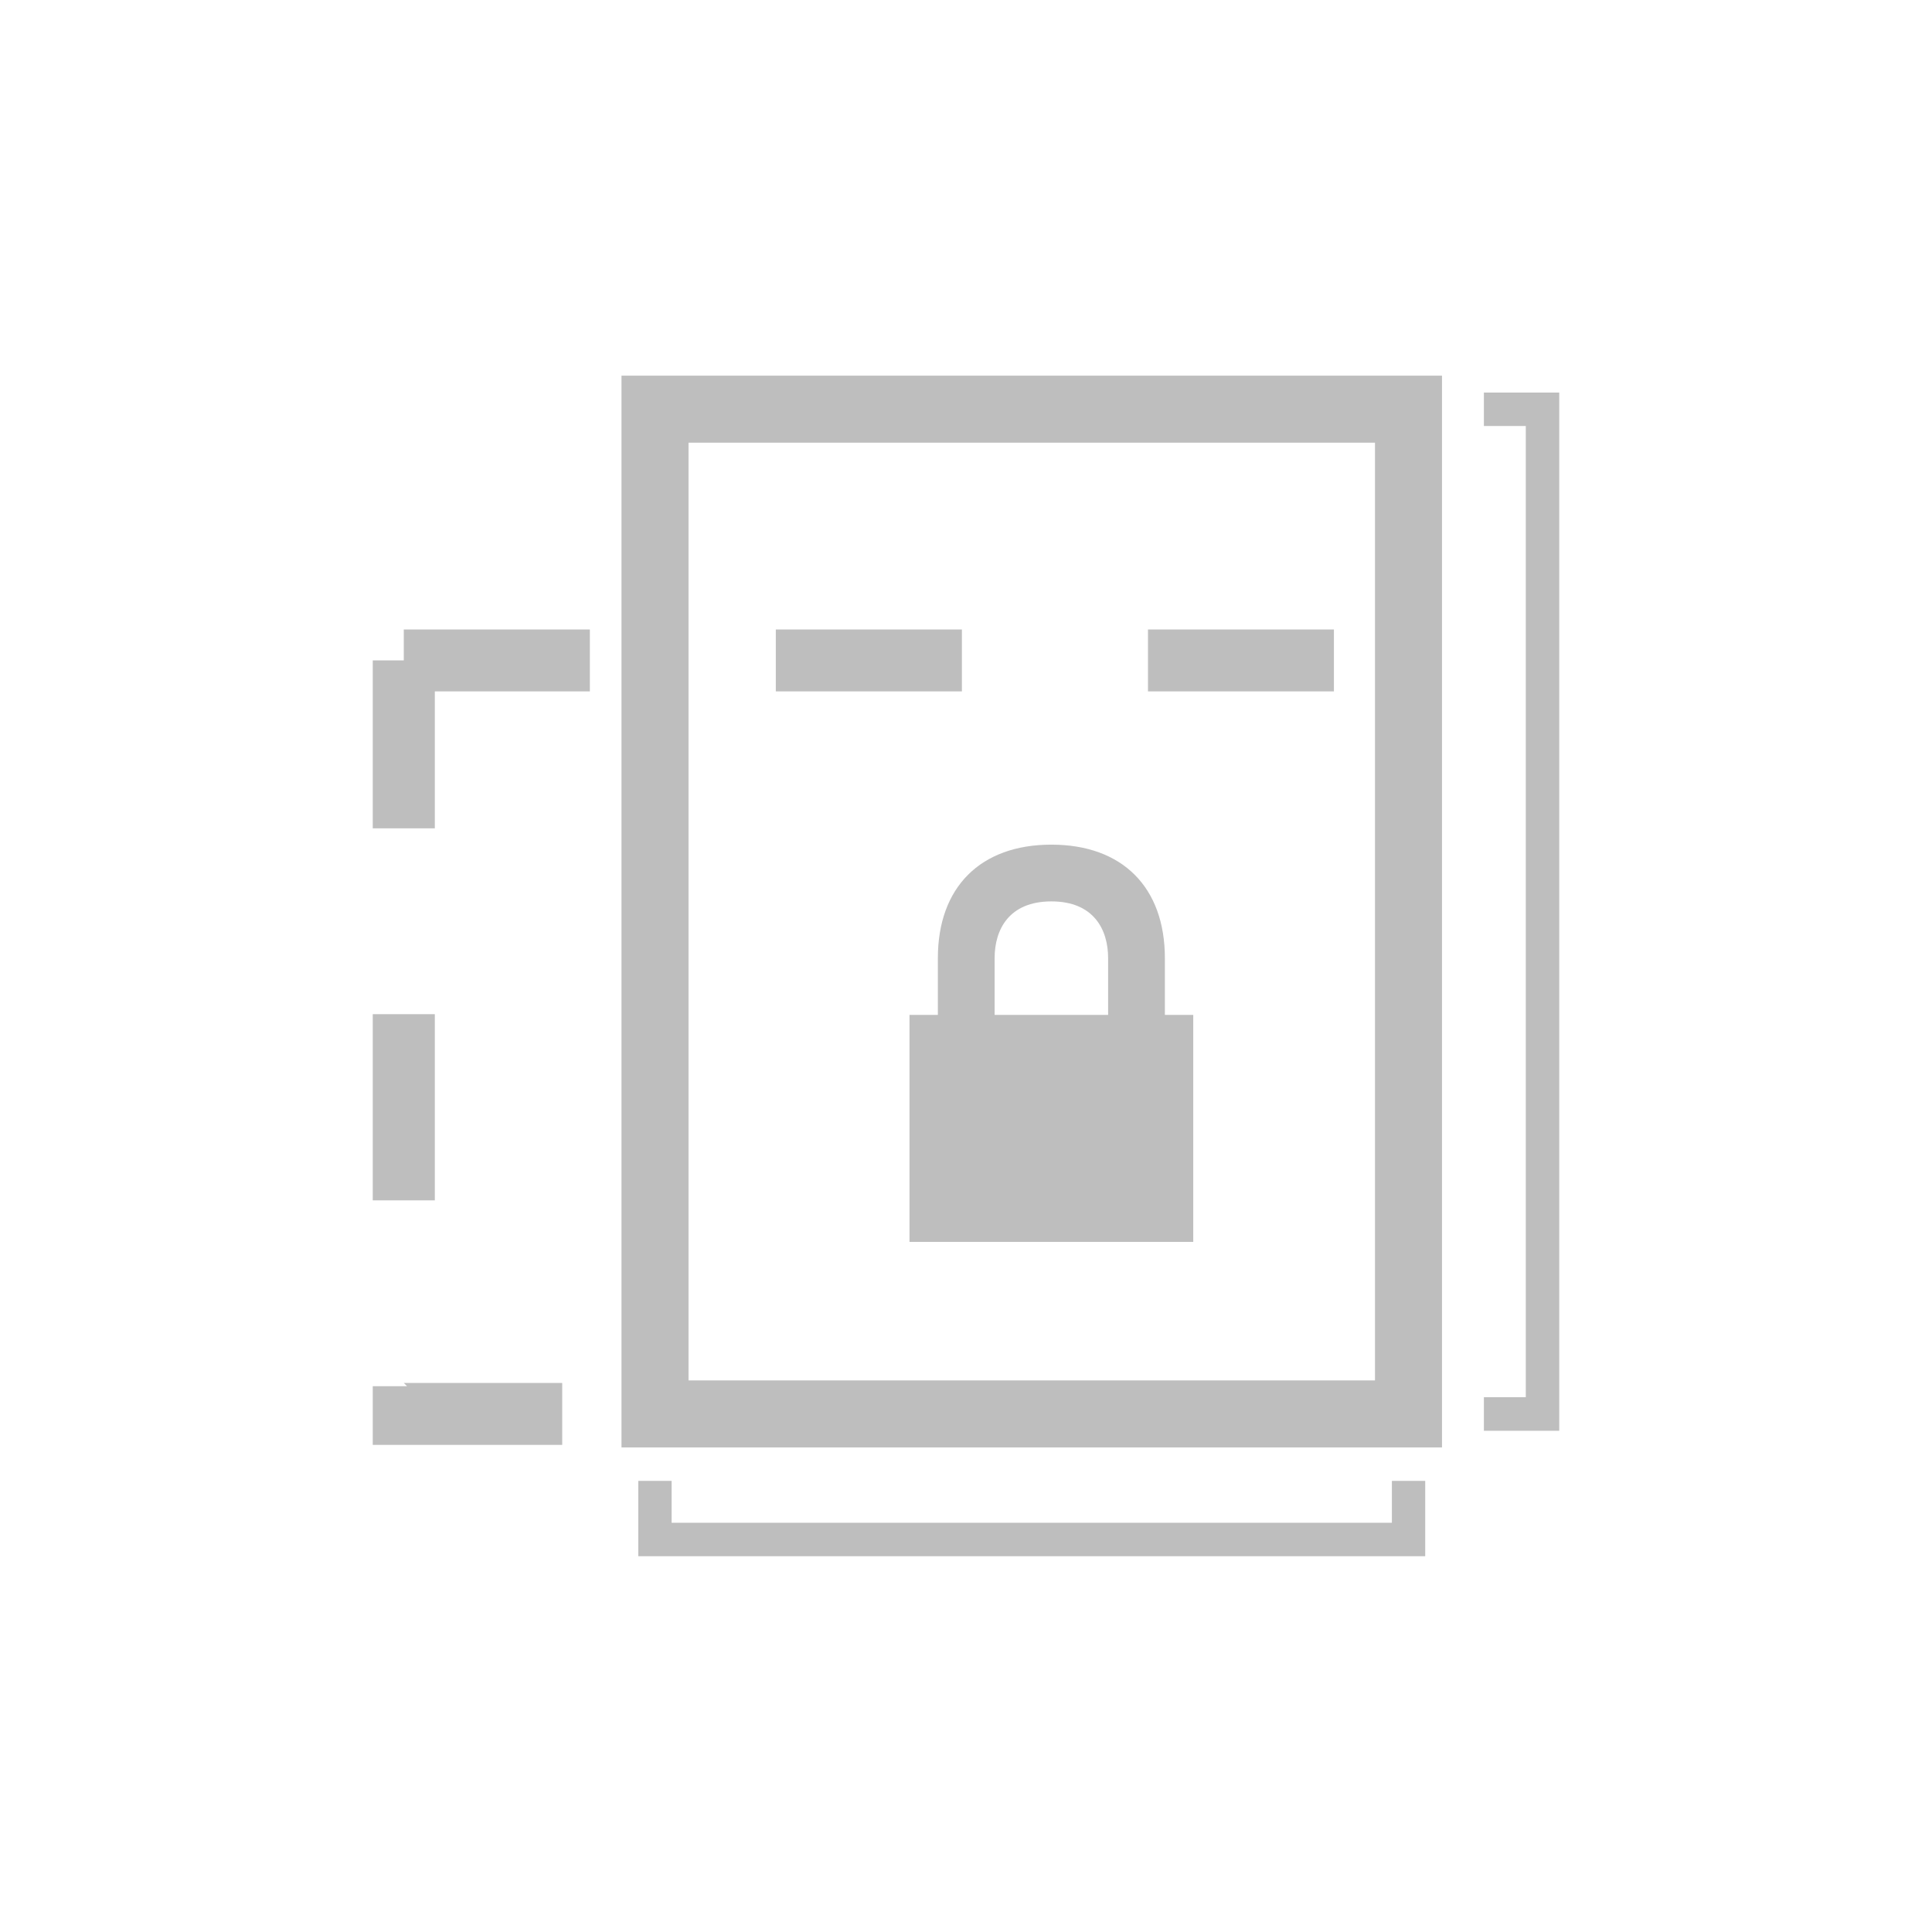 <svg xmlns="http://www.w3.org/2000/svg" xmlns:svg="http://www.w3.org/2000/svg" id="svg6" width="16" height="16" fill="#bebebe" version="1.1"><g id="g829" transform="matrix(0.235,0,0,0.235,7.062,6.76)"><path id="path2" d="m 2,7 v 8 H 12 V 7 Z"/><path id="path4" d="M 7,1 C 4.5,1 3,2.5 3,5 V 8 H 5 V 5 C 5,4 5.5,3 7,3 8.5,3 9,4 9,5 v 3 h 2 V 5 C 11,2.5 9.5,1 7,1 Z"/></g><path style="color:#000;fill:#bebebe;stroke-width:.693;-inkscape-stroke:none" id="rect3326" d="M 5.147,3.111 V 3.389 11.987 H 11.942 V 3.111 Z M 5.702,3.666 H 11.387 V 11.432 H 5.702 Z"/><path style="color:#000;fill:#bebebe;stroke-width:.693;stroke-dasharray:1.541,1.541;-inkscape-stroke:none" id="rect3432" d="M 3.344,5.213 V 5.469 H 3.087 V 6.86 H 3.601 V 5.726 H 4.885 V 5.213 Z m 3.081,0 V 5.726 H 7.966 V 5.213 Z m 3.082,0 V 5.726 H 11.047 V 5.213 Z M 11.407,6.393 V 7.934 h 0.515 V 6.393 Z M 3.087,8.399 V 9.941 H 3.601 V 8.399 Z m 8.32,1.074 v 1.541 h 0.515 V 9.473 Z m -8.063,1.98 0.027,0.027 H 3.087 v 0.486 H 4.656 V 11.453 Z m 2.853,0 v 0.513 h 1.54 v -0.513 z m 3.081,0 v 0.513 h 1.541 v -0.513 z"/><path style="color:#000;fill:#bebebe;stroke-width:.693;-inkscape-stroke:none" id="path5912" d="m 5.286,12.264 v 0.624 h 6.517 v -0.624 h -0.276 v 0.347 H 5.562 v -0.347 z"/><path style="color:#000;fill:#bebebe;stroke-width:.693;-inkscape-stroke:none" id="path5912-3" d="M 12.289,3.251 V 3.528 H 12.636 v 8.043 h -0.347 v 0.278 h 0.624 V 3.251 Z"/></svg>